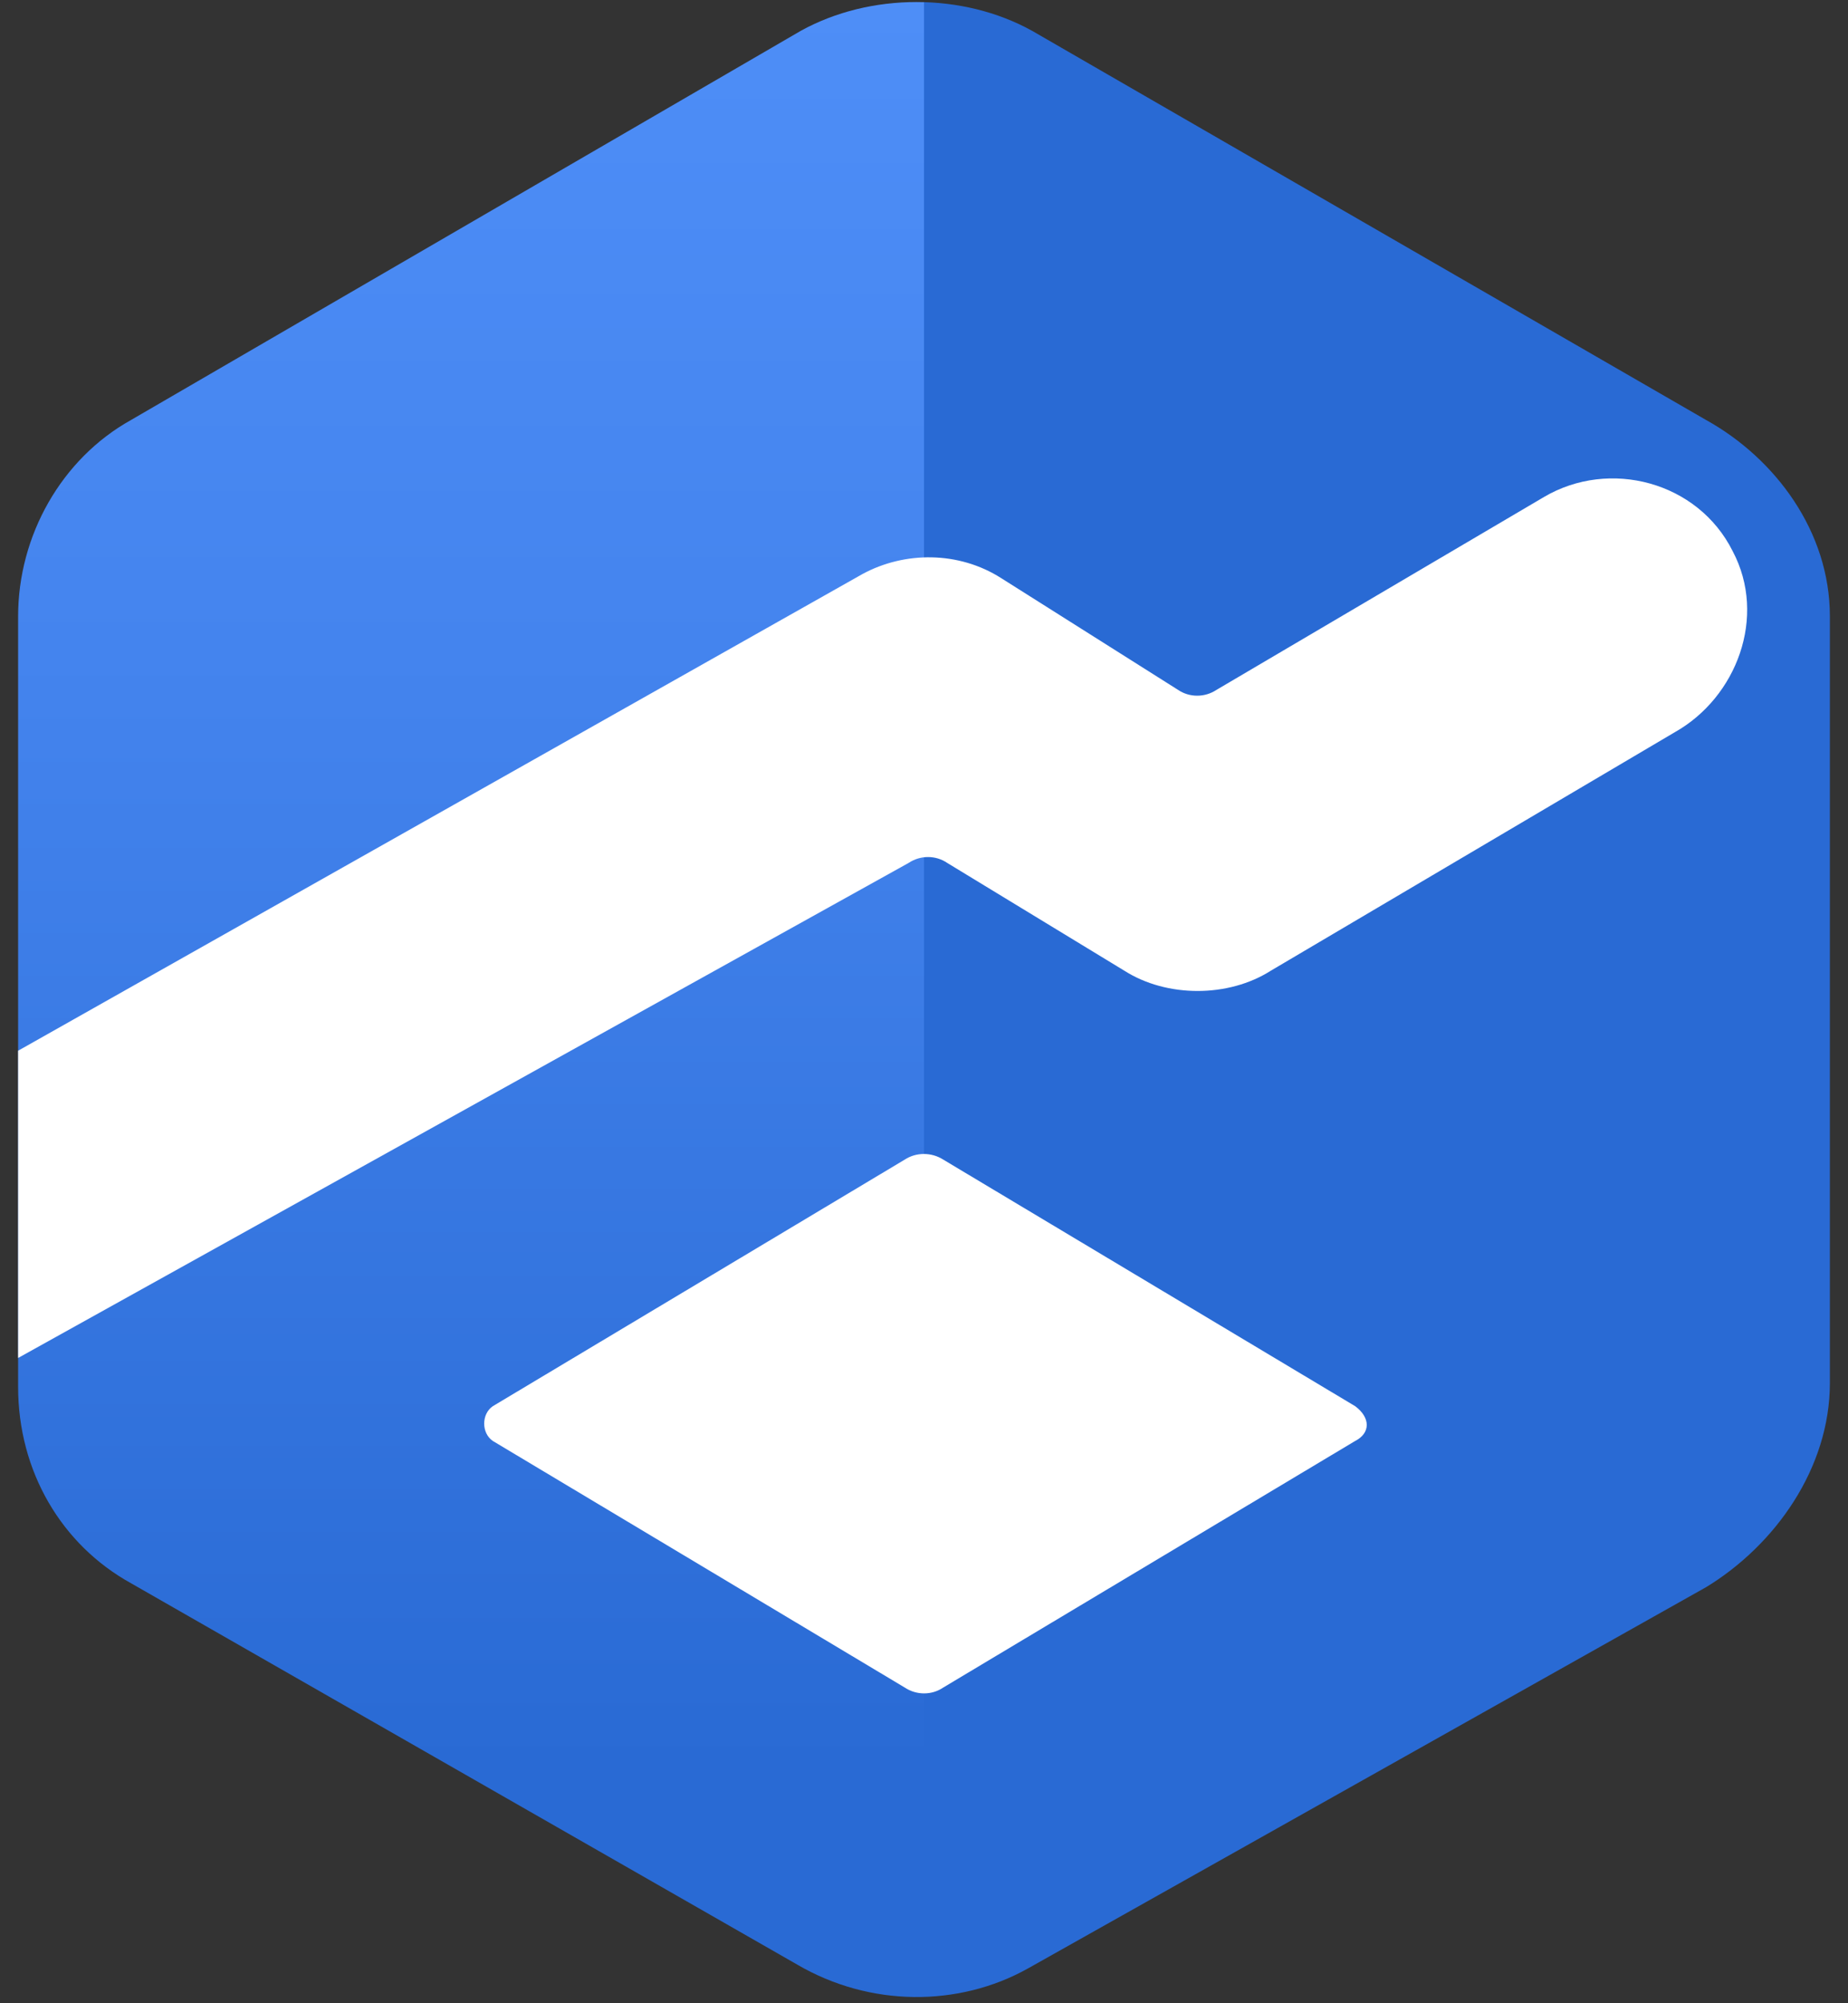 <?xml version="1.0" encoding="utf-8"?>
<!-- Generator: Adobe Illustrator 18.1.1, SVG Export Plug-In . SVG Version: 6.00 Build 0)  -->
<svg version="1.1" id="Layer_1" xmlns="http://www.w3.org/2000/svg" xmlns:xlink="http://www.w3.org/1999/xlink" x="0px" y="0px"
	 viewBox="0 792 612 663" enable-background="new 0 792 612 663" xml:space="preserve">
<rect x="0" y="792" width="612" height="663" fill="#333333" stroke="none"/>
<g>
	<g>
		<defs>
			<path id="SVGID_1_" d="M340.4,1443.5L565,1317.3c23-14,41-39.5,41-67.6V996c0-28.1-18.1-52.3-41-65L341.8,802.2
				c-22.9-12.7-53.6-12.7-76.6,0L43.2,931C20.2,943.8,6,969.2,6,996v255c0,28,14.2,52.3,37.2,65l220.7,126.2
				C288,1456.3,317.5,1456.3,340.4,1443.5L340.4,1443.5z"/>
		</defs>
		<clipPath id="SVGID_2_">
			<use xlink:href="#SVGID_1_"  overflow="visible"/>
		</clipPath>
		
			<linearGradient id="right_1_" gradientUnits="userSpaceOnUse" x1="36" y1="57.059" x2="36" y2="109.059" gradientTransform="matrix(12.75 0 0 12.75 0 64.5)">
			<stop  offset="0" style="stop-color:#296AD4"/>
			<stop  offset="0.824" style="stop-color:#296AD4"/>
		</linearGradient>
		<rect id="right" x="306" y="792" clip-path="url(#SVGID_2_)" fill="url(#right_1_)" width="306" height="663"/>
	</g>
	<g>
		<defs>
			<path id="SVGID_3_" d="M340.4,1443.5l224.4-126.2c23-14,41.2-39.5,41.2-67.6V996c0-28.1-18.3-52.3-41.2-65L341.7,802.2
				c-22.9-12.7-53.5-12.7-76.5,0L43.4,931C20.4,943.8,6,969.2,6,996v255c0,28,14.4,52.3,37.4,65L264,1442.2
				C288.1,1456.3,317.5,1456.3,340.4,1443.5L340.4,1443.5z"/>
		</defs>
		<clipPath id="SVGID_4_">
			<use xlink:href="#SVGID_3_"  overflow="visible"/>
		</clipPath>
		
			<linearGradient id="left_1_" gradientUnits="userSpaceOnUse" x1="12" y1="57.059" x2="12" y2="109.059" gradientTransform="matrix(12.75 0 0 12.75 0 64.5)">
			<stop  offset="0" style="stop-color:#4E8EF7"/>
			<stop  offset="0.327" style="stop-color:#4484EE"/>
			<stop  offset="0.882" style="stop-color:#296AD4"/>
			<stop  offset="0.885" style="stop-color:#296AD4"/>
		</linearGradient>
		<rect id="left" y="792" clip-path="url(#SVGID_4_)" fill="url(#left_1_)" width="306" height="663"/>
	</g>
</g>
<g id="graph_1_">
	<g>
		<defs>
			<path id="SVGID_5_" d="M344.2,1443.5l222.9-126.2c23-14,38.9-39.5,38.9-67.6V996c0-28.1-14.8-52.3-38.9-65l-223-128.8
				c-22.9-12.7-52.1-12.7-76.3,0L44.6,929.7C21.7,942.5,6,967.9,6,994.7v255c0,28,15.7,52.3,38.6,65l223.2,128.8
				C292,1456.3,321.3,1456.3,344.2,1443.5L344.2,1443.5z"/>
		</defs>
		<clipPath id="SVGID_6_">
			<use xlink:href="#SVGID_5_"  overflow="visible"/>
		</clipPath>
		<path clip-path="url(#SVGID_6_)" fill="#FFFFFF" d="M-42.1,1262.5c-17.8,0-35.7-10.2-42.1-29.3c-7.6-20.4,2.6-43.3,21.7-54.8
			L285.6,982c14-7.6,31.9-7.6,45.9,1.3l58.6,37c3.8,2.6,8.9,2.6,12.8,0l108.4-63.8c21.7-12.8,51-5.1,62.5,17.9
			c11.5,21.7,1.3,48.4-19.1,59.9l-133.9,79c-14,8.9-34.4,8.9-48.4,0l-58.7-35.7c-3.8-2.6-8.9-2.6-12.8,0l-321.3,178.5
			C-26.8,1261.2-34.4,1262.5-42.1,1262.5z"/>
	</g>
</g>
<path id="diamond" fill="#FFFFFF" d="M448.8,1268.9l-136.4,81.6c-3.8,2.6-8.9,2.6-12.8,0l-136.4-81.6c-3.8-2.6-3.8-8.9,0-11.5
	l136.4-81.6c3.8-2.5,8.9-2.5,12.8,0l136.4,81.6C453.9,1261.2,453.9,1266.3,448.8,1268.9z"/>
</svg>
